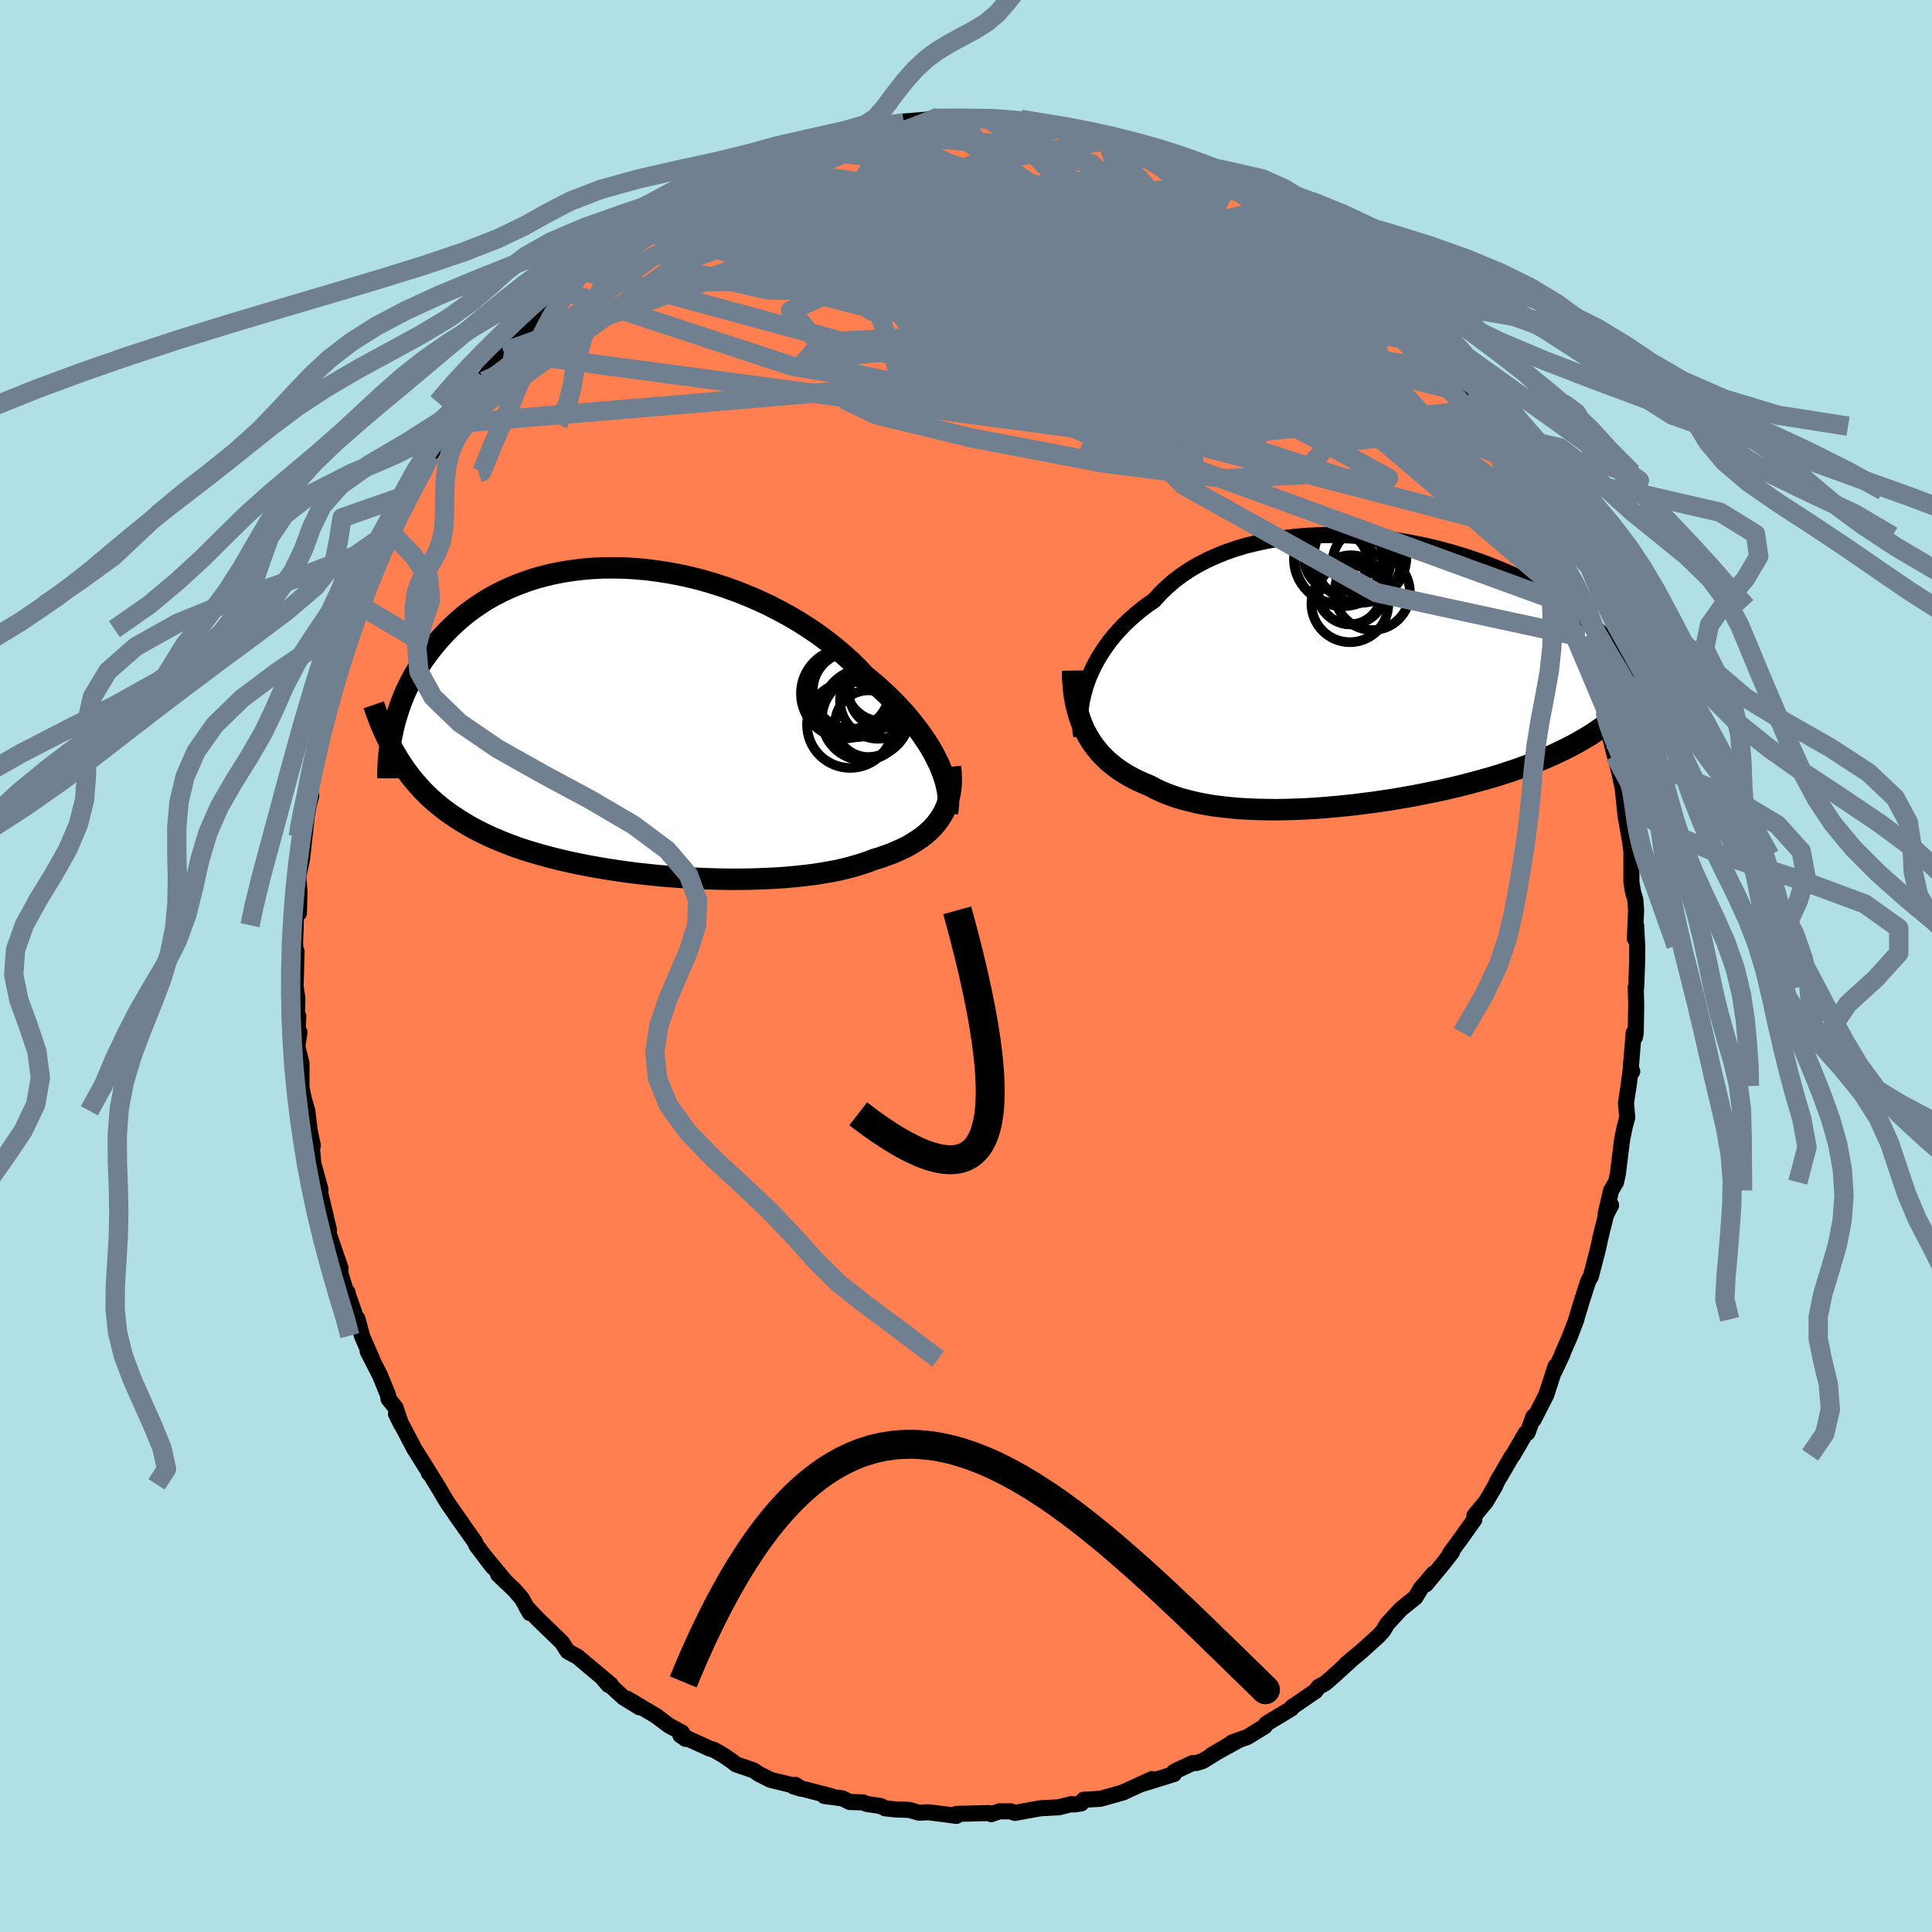 <svg xmlns="http://www.w3.org/2000/svg" width="500" height="500" viewBox="-100 -100 200 200"><defs><clipPath id="c"><path d="m31.96 4.49-.29-.59-.31-.6-.35-.61-.39-.61-.42-.62-.45-.63-.49-.62-.51-.63-.55-.63-.58-.62-.61-.62-.64-.62-.67-.61-.69-.6-.73-.6-.7-.74-.75-.74-.8-.72-.84-.71-.88-.69L19.4-9l-.96-.65-.99-.63-1.02-.6-1.05-.57-1.07-.55-1.1-.51-1.12-.48-1.13-.45-1.15-.41-1.16-.38-1.16-.34-1.17-.3-1.17-.26-1.17-.22-1.16-.18-1.16-.15-1.14-.1-1.14-.07-1.12-.02-1.1.01-1.08.05-1.06.09-1.04.13-1.02.16-.98.19-.96.23-.93.26-.9.3-.87.32-.84.35-.81.38-.77.4-.75.42-.7.45-.68.46-.65.48-.61.5-.58.51-.55.52-.53.53-.49.54-.47.54-.44.54-.42.55-.4.55-.37.55-.35.56-.33.56-.3.56-.28.57-.27.56-.24.56-.22.57-.2.56-.18.56-.17.55-.15.55-.13.54.55 3.08.32.5.33.49.35.48.36.47.37.45.4.45.4.44.42.42.44.42.46.4.47.39.49.38.5.37.53.36.54.35.56.34.58.34.6.32.62.31.64.31.67.29.69.29.71.28.73.27.76.26.78.24.81.24.83.23.85.22.87.21.89.2.91.19.93.18.95.17.97.16.98.15 1 .14 1.01.13 1.03.11 1.03.11 1.04.09 1.04.08 1.06.07 1.05.06 1.05.04 1.05.03 1.05.02h1.04l1.04-.01 1.02-.03 1.01-.04.99-.05.98-.07.96-.09.93-.1.91-.11.89-.14.86-.15.83-.16.79-.19.76-.2.73-.22.7-.23.65-.25.65-.2.62-.22.61-.22.58-.25.55-.25.53-.27.5-.29.47-.3.45-.31.42-.33.39-.35.36-.36.33-.38.3-.4.27-.41"/></clipPath><clipPath id="b"><path d="m-30.88 1.04.23-.61.27-.61.3-.62.33-.61.37-.6.4-.6.43-.6.47-.58.5-.57.53-.56.56-.54.6-.53.62-.51.66-.5.68-.47.63-.7.68-.66.72-.63.78-.59.83-.56.88-.52.92-.48.96-.44.99-.4 1.04-.36 1.06-.32 1.1-.27 1.12-.24 1.15-.2 1.16-.15 1.18-.12 1.2-.08 1.2-.04h1.21l1.21.03 1.21.07 1.2.1 1.2.13 1.19.16 1.18.2 1.17.22 1.14.24 1.13.27 1.1.3 1.08.31 1.05.34 1.03.35.99.37.97.39.93.39.9.41.87.42.84.43.8.44.76.44.73.45.7.45.66.45.63.45.6.45.57.45.53.45.51.45.48.44.46.43.43.43.4.43.38.42.35.42.33.42.31.41.28.4.26.4.23.4.22.39.2.38.17.37.16.37.14.36-1.32 1.43-.38.37-.39.37-.41.36-.42.36-.43.34-.45.35-.47.33-.48.33-.49.33-.52.31-.53.31-.54.31-.56.3-.58.29-.6.29-.61.29-.64.28-.65.27-.68.27-.69.27-.71.26-.74.26-.76.25-.78.25-.79.24-.82.23-.84.23-.86.23-.88.22-.9.21-.91.21-.93.19-.94.19-.96.19-.98.17-.98.17-1 .15-1 .15-1.01.13-1.02.13-1.02.11-1.02.1-1.03.09-1.02.08-1.02.06-1.01.04-1.01.03-1 .02-.98-.01-.98-.02-.95-.04-.94-.05-.92-.08-.9-.1-.88-.11-.85-.14-.83-.16-.79-.19-.77-.2-.74-.23-.7-.25-.67-.27-.64-.3-.6-.32-.6-.25-.59-.26-.56-.28-.55-.3-.52-.32-.49-.33-.48-.36-.45-.37-.43-.4-.4-.41-.37-.44-.36-.45-.32-.47-.3-.5-.28-.51"/></clipPath><filter id="a"><feTurbulence baseFrequency=".05" numOctaves="3" result="noise" type="noise"/><feDisplacementMap in="SourceGraphic" in2="noise" scale="2"/></filter></defs><rect width="100%" height="100%" x="-100" y="-100" fill="#B0E0E6"/><path fill="coral" stroke="#000" stroke-linejoin="round" stroke-width="1.667" d="m69.48-.56-.1 2.75h-.05l.05 1.83-.05 2.88-.08.46-.13-.44-.3 3.58.15.42-.14-.33-.24 1.83-.27 1.74.13 1.54-.25.91-.27 1.28-.45 3.61-.19.88-.51.86-.59 2.52.59-1-.5.94-.47 1.84-.44 1.97-.69 2.64-.25.42-.29.88-.34 1.06-.67 2.2.06-.13-.71 1.85-.81 1.85.08-.12-.79 1.7.07-.43-.96 2.96-1.31 2.57-.02-.32-.61 1.68-.18.02-1.33 2.29-.14.16-1.04 1.8-.41.67-.29.64-.93 1.57-1.18 1.42-.01.42-1.39 1.96-1.14 1.55.23-.16-.89 1.15-1.82 2.2.79-1.12-1.31 1.53-.57.94-1.51 1.22-1.4 1.52-.44.73-.45.5-1.79 1.62-1.58 1.31.67-.55-2.08 1.89-.78.67-.68.37-.33.45-.24.15-2.2 1.51-.03.12-2.59 1.56-.16.28-.85.52-.96.59-1.59.56.79-.28-2.91 1.59 1.84-1.08-2.75 1.69-.67.21h-.37l-1.91.89-.02.25-3.2.99.92-.47-2.52 1.16-.47.21.07-.01-2.41.68-1.75.1-.24.38-.75.11-.26-.04-1.32.33-1.88.1-2.67.48-.41-.16H3.46l-.85.29.01-.07-.28-.04-3.31.08-.03.21-.92-.13-1.99-.25-.95.05-1.02-.29-1.43-.05-1.05-.11-.5-.25-1.36-.19-.46-.18-1.36-.04-.75-.37-1.88-.25.71.02-3.92-1.02.82.25-.6-.4-.26.04-2.29-.55-1.21-.61-.59-.39-1.79-.61-.49-.38-.74-.51-1.06-.62-.45-.13-3.03-1.38.55.38-.39-.66-1.35-.73-1.33-1-2.98-1.77 1.27.89-1.65-1.01-2.1-1.93.55.63.24-.03-2.27-1.9-1.2-1.01-.46-.24-.55-.31-.59-.92-2.58-2.5-1.1-1.16.37.63-.86-1.54-.77-.88-1.67-1.59.8.77-2.23-2.69.88 1.15-1.7-2.24-.15-.36-2.04-2.88.66.91-1.3-1.84-.34-.53-.95-1.61-.8-1.28.01.13-.04-.19-1.47-2.34-1.9-3.62.54 1.09-.59-1.75-.72-.88-.04-.37-.85-2.09-1.27-2.47.45.79-1.05-2.41-.46-1.77.39 1.45-1.37-3.93-.05-.24-.14-.03-.78-2.57.21.13-1.37-4 .17.03-.79-3.31-.12-.5-.62-2.75.65 2.36-.68-2.03-.2-2.11.08-.44-.31-1.46-.26-2.11-.38-1.32-.22-1.08V10.1l-.43-1.77.22-1.47-.19.05.07-1.71-.15-.14.06-1.67-.19-1.28.1-3.64-.08 2.08-.07-3.09.06-1.68.02-1.39.31.14.06-2.25-.13-1.52.41-1.93.23-2.13.08-.66.15-1.45.22-1.27.26-.95-.23-.24.78-3.53.23-1.43.13-.55-.16.73.88-3.44.48-1.88.06.15.68-2.8-.31.6 1.04-3.44h.07l.35-1.41 1.01-2.27-.02-.22.66-1.08.7-2.32.45-1.15.04.02 1-2.35.31-.74.48-.97 1.63-2.81v-.11l-.18-.06 1.69-2.46-.73 1.18 1.27-2.64 1.17-2.11.16.31.62-1.45-.05.2 1.66-2.44.79-.91 1.22-1.62 1.11-1.31-.59.31.94-.94.6-.76.92-.94.83-.82 1.06-1.53-.41.58 2.19-2.62 1.3-1.06-.76.94 1.65-1.76 1.59-1.34-.28.16 1.53-1.3-.33.4 1.85-1.66.77-.38 1.84-1.66-.65.38 2.19-1.4.48-.12 3.17-2.08-2.06 1.2 2.61-1.38 1.28-.94.84-.33-.71.25 1.86-.87 1.93-.99.92-.4 1.02-.18 1.35-.57.69-.17 2.69-.92-1.58.36 2.24-.78.89-.05-.01-.22 2.26-.69.09.1.22-.18 3.23-.42-.73.14 1.93-.21 1.5-.26-.24-.11 2.58-.21 1.28-.25-.67.1 2.7.03 1.73-.1 1.15.03.2.05 1.65.04.2.21 1.53-.15.06.1 1.91.39 1.22.2 1.5.07-1 .13 1.37.26 3.04.42.7.22 1 .23-.01.02 2.31.83-.19-.26 1.31.78 2.28.59.91.49 1.01.25.08.25 1.66.69 1.53.68.7.6h.02l1.01.56 2.71 1.37.38.48.36.32 1.67 1.05.65.29-1.17-.89 2.32 1.66 1.44 1.39.06-.04.89.9 1.05.63.46.09 1.51 1.72.95.64 1.29 1.3 1.22 1.38-.01-.19 2.15 2.09-.22-.06.44.72.88.68 1.59 1.78.55 1.18.45.69 1.24 1.47.53.9.6 1.13.8.86 1.13 1.32-.6-.59 1.12 1.58 1.07 1.54.62 1.72.47.78.82 1.06.75 1.95.26.22-.04-.5 1.43 3.02.34 1.07.75 1.49-.08.03 1.12 2.29.32 1.07.29.79.15.56.92 2.5.25.71.59 2.23.67 1.5-.1-.3.56 1.69.58 2.4-.42-.42.65 2.61.25.86.41 1.65.46 1.68.3 1.44.08.42.28 2.71.44 2.48-.03-.35.3 2.48-.11-.53v2.75l.17 1.03.23.77.09 1.12-.13 2.95.13-1.34.12 2.19-.01 1.42-.1 2.75" filter="url(#a)"/><path fill="#fff" d="m-30.88 1.04.23-.61.27-.61.3-.62.33-.61.37-.6.4-.6.43-.6.47-.58.5-.57.53-.56.56-.54.6-.53.62-.51.66-.5.68-.47.63-.7.68-.66.72-.63.78-.59.83-.56.88-.52.92-.48.96-.44.99-.4 1.04-.36 1.06-.32 1.1-.27 1.12-.24 1.15-.2 1.16-.15 1.18-.12 1.2-.08 1.2-.04h1.21l1.21.03 1.21.07 1.2.1 1.2.13 1.19.16 1.18.2 1.17.22 1.14.24 1.13.27 1.1.3 1.08.31 1.05.34 1.03.35.99.37.97.39.93.39.9.41.87.42.84.43.8.44.76.44.73.45.7.45.66.45.63.45.6.45.57.45.53.45.51.45.48.44.46.43.43.43.4.43.38.42.35.42.33.42.31.41.28.4.26.4.23.4.22.39.2.38.17.37.16.37.14.36-1.32 1.43-.38.37-.39.37-.41.36-.42.36-.43.34-.45.35-.47.33-.48.33-.49.33-.52.31-.53.31-.54.31-.56.3-.58.29-.6.29-.61.29-.64.28-.65.27-.68.27-.69.27-.71.26-.74.26-.76.25-.78.25-.79.24-.82.23-.84.23-.86.23-.88.22-.9.21-.91.21-.93.19-.94.19-.96.19-.98.17-.98.17-1 .15-1 .15-1.01.13-1.02.13-1.02.11-1.02.1-1.03.09-1.02.08-1.02.06-1.01.04-1.01.03-1 .02-.98-.01-.98-.02-.95-.04-.94-.05-.92-.08-.9-.1-.88-.11-.85-.14-.83-.16-.79-.19-.77-.2-.74-.23-.7-.25-.67-.27-.64-.3-.6-.32-.6-.25-.59-.26-.56-.28-.55-.3-.52-.32-.49-.33-.48-.36-.45-.37-.43-.4-.4-.41-.37-.44-.36-.45-.32-.47-.3-.5-.28-.51" filter="url(#a)" transform="translate(43.4 -30.38)"/><path fill="#fff" d="m31.96 4.49-.29-.59-.31-.6-.35-.61-.39-.61-.42-.62-.45-.63-.49-.62-.51-.63-.55-.63-.58-.62-.61-.62-.64-.62-.67-.61-.69-.6-.73-.6-.7-.74-.75-.74-.8-.72-.84-.71-.88-.69L19.4-9l-.96-.65-.99-.63-1.02-.6-1.05-.57-1.07-.55-1.1-.51-1.12-.48-1.13-.45-1.15-.41-1.16-.38-1.16-.34-1.17-.3-1.17-.26-1.17-.22-1.16-.18-1.16-.15-1.14-.1-1.14-.07-1.12-.02-1.1.01-1.08.05-1.06.09-1.04.13-1.02.16-.98.19-.96.23-.93.26-.9.3-.87.32-.84.35-.81.38-.77.4-.75.42-.7.45-.68.46-.65.48-.61.5-.58.51-.55.52-.53.53-.49.54-.47.54-.44.54-.42.55-.4.55-.37.55-.35.56-.33.56-.3.56-.28.57-.27.56-.24.56-.22.57-.2.56-.18.56-.17.55-.15.55-.13.54.55 3.08.32.5.33.49.35.48.36.47.37.45.4.45.4.44.42.42.44.42.46.4.47.39.49.38.5.37.53.36.54.35.56.34.58.34.6.32.62.31.64.31.67.29.69.29.71.28.73.27.76.26.78.24.81.24.83.23.85.22.87.21.89.2.91.19.93.18.95.17.97.16.98.15 1 .14 1.01.13 1.03.11 1.03.11 1.04.09 1.04.08 1.06.07 1.05.06 1.05.04 1.05.03 1.05.02h1.04l1.04-.01 1.02-.03 1.01-.04.99-.05.98-.07.96-.09.93-.1.91-.11.89-.14.86-.15.83-.16.79-.19.76-.2.73-.22.7-.23.65-.25.65-.2.62-.22.61-.22.58-.25.55-.25.53-.27.5-.29.47-.3.45-.31.42-.33.39-.35.36-.36.33-.38.3-.4.27-.41" filter="url(#a)" transform="translate(-34.74 -25.35)"/><g fill="none" stroke="#000" transform="translate(43.4 -30.38)"><path stroke-linejoin="round" stroke-width="1.667" d="m-31.47 6.58-.07-.46-.04-.5-.02-.51.01-.54.04-.56.07-.57.1-.59.14-.59.16-.61.2-.61.23-.61.27-.61.3-.62.33-.61.37-.6.4-.6.43-.6.47-.58.5-.57.53-.56.56-.54.6-.53.62-.51.66-.5.68-.47.63-.7.68-.66.72-.63.78-.59.83-.56.88-.52.92-.48.96-.44.99-.4 1.04-.36 1.06-.32 1.1-.27 1.12-.24 1.15-.2 1.16-.15 1.18-.12 1.2-.08 1.2-.04h1.21l1.21.03 1.21.07 1.2.1 1.2.13 1.19.16 1.18.2 1.17.22 1.14.24 1.13.27 1.1.3 1.08.31 1.05.34 1.03.35.99.37.97.39.93.39.9.41.87.42.84.43.8.44.76.44.73.45.7.45.66.45.63.45.6.45.57.45.53.45.51.45.48.44.46.43.43.43.4.43.38.42.35.42.33.42.31.41.28.4.26.4.23.4.22.39.2.38.17.37.16.37.14.36.12.36.1.34.09.34.07.34.06.32.04.32.03.31.02.31v.3l-.01.29" filter="url(#a)"/><path stroke-linejoin="round" stroke-width="2.222" d="m-32.37-.2.01.72.05.7.06.68.09.66.12.64.15.61.17.6.19.58.22.55.25.54.28.51.3.5.32.47.36.45.37.44.4.41.43.4.45.37.48.36.49.33.52.32.55.3.56.28.59.26.6.25.6.32.64.3.67.27.7.25.74.23.77.2.79.19.83.16.85.14.88.11.9.1.92.08.94.05.95.04.98.02.98.01 1-.02 1.01-.03 1.01-.04 1.02-.06 1.02-.08 1.03-.09 1.02-.1 1.02-.11 1.02-.13 1.01-.13 1-.15 1-.15.98-.17.98-.17.96-.19.94-.19.93-.19.91-.21.9-.21.88-.22.86-.23.84-.23.82-.23.79-.24.78-.25.76-.25.74-.26.71-.26.69-.27.68-.27.65-.27.64-.28.61-.29.6-.29.58-.29.56-.3.54-.31.53-.31.52-.31.49-.33.48-.33.47-.33.45-.35.43-.34.42-.36.41-.36.39-.37.38-.37.36-.38.35-.39.34-.39.33-.4.31-.41.3-.41.29-.42.28-.42.27-.43.26-.43" filter="url(#a)"/><circle cx="-2.602" cy="-12.004" r="4.796" clip-path="url(#b)" filter="url(#a)"/><circle cx="-4.862" cy="-11.739" r="4.59" clip-path="url(#b)" filter="url(#a)"/><circle cx="-3.647" cy="-8.229" r="3.244" clip-path="url(#b)" filter="url(#a)"/><circle cx="-4.407" cy="-11.854" r="4.986" clip-path="url(#b)" filter="url(#a)"/><circle cx="-1.342" cy="-8.294" r="3.898" clip-path="url(#b)" filter="url(#a)"/><circle cx="-4.927" cy="-11.499" r="3.09" clip-path="url(#b)" filter="url(#a)"/><circle cx="-3.657" cy="-7.124" r="3.984" clip-path="url(#b)" filter="url(#a)"/><circle cx="-1.922" cy="-11.424" r="3.532" clip-path="url(#b)" filter="url(#a)"/><circle cx="-4.877" cy="-11.919" r="3.536" clip-path="url(#b)" filter="url(#a)"/><circle cx="-3.552" cy="-8.564" r="3.578" clip-path="url(#b)" filter="url(#a)"/></g><g fill="none" stroke="#000" transform="translate(-34.74 -25.35)"><path stroke-linejoin="round" stroke-width="2.222" d="m32.81 9.48.07-.4.04-.42v-.45l-.03-.47-.06-.5-.11-.52-.13-.53-.18-.55-.21-.57-.24-.58-.29-.59-.31-.6-.35-.61-.39-.61-.42-.62-.45-.63-.49-.62-.51-.63-.55-.63-.58-.62-.61-.62-.64-.62-.67-.61-.69-.6-.73-.6-.7-.74-.75-.74-.8-.72-.84-.71-.88-.69L19.4-9l-.96-.65-.99-.63-1.02-.6-1.05-.57-1.07-.55-1.1-.51-1.12-.48-1.13-.45-1.15-.41-1.16-.38-1.16-.34-1.17-.3-1.17-.26-1.17-.22-1.16-.18-1.16-.15-1.14-.1-1.14-.07-1.12-.02-1.1.01-1.08.05-1.06.09-1.04.13-1.02.16-.98.19-.96.23-.93.26-.9.3-.87.32-.84.35-.81.38-.77.4-.75.42-.7.45-.68.46-.65.48-.61.5-.58.51-.55.52-.53.53-.49.54-.47.54-.44.54-.42.55-.4.55-.37.55-.35.56-.33.56-.3.56-.28.57-.27.56-.24.56-.22.57-.2.56-.18.56-.17.55-.15.55-.13.54-.11.54-.11.54-.08.52-.07.52-.06.52-.05.5-.03.5-.02.49-.01.48v.47" filter="url(#a)"/><path stroke-linejoin="round" stroke-width="2.222" d="m33.13 4.73.06.58.02.57v.55l-.04.53-.08.51-.11.5-.14.48-.17.47-.2.44-.24.43-.27.41-.3.4-.33.38-.36.36-.39.35-.42.33-.45.31-.47.3-.5.29-.53.27-.55.25-.58.25-.61.22-.62.22-.65.2-.65.25-.7.23-.73.22-.76.2-.79.19-.83.16-.86.15-.89.14-.91.11-.93.1-.96.09-.98.07-.99.05-1.01.04-1.02.03-1.04.01h-1.04l-1.05-.02-1.05-.03-1.05-.04-1.05-.06-1.06-.07-1.04-.08-1.04-.09-1.03-.11-1.03-.11-1.01-.13-1-.14-.98-.15-.97-.16-.95-.17-.93-.18-.91-.19-.89-.2-.87-.21-.85-.22-.83-.23-.81-.24-.78-.24-.76-.26-.73-.27-.71-.28-.69-.29-.67-.29-.64-.31-.62-.31-.6-.32-.58-.34-.56-.34-.54-.35-.53-.36-.5-.37-.49-.38-.47-.39-.46-.4-.44-.42-.42-.42-.4-.44-.4-.45-.37-.45-.36-.47-.35-.48-.33-.49-.32-.5-.31-.52-.3-.52-.28-.54-.27-.54-.26-.56-.25-.56-.24-.58-.23-.59-.21-.59-.21-.61" filter="url(#a)"/><circle cx="25.629" cy="-2.103" r="3.93" clip-path="url(#c)" filter="url(#a)"/><circle cx="24.639" cy=".267" r="3.452" clip-path="url(#c)" filter="url(#a)"/><circle cx="22.749" cy=".377" r="4.466" clip-path="url(#c)" filter="url(#a)"/><circle cx="22.849" cy="-3.163" r="3.972" clip-path="url(#c)" filter="url(#a)"/><circle cx="22.289" cy="-2.858" r="4.636" clip-path="url(#c)" filter="url(#a)"/><circle cx="26.194" cy="-2.878" r="3.552" clip-path="url(#c)" filter="url(#a)"/><circle cx="26.074" cy="-3.778" r="3.796" clip-path="url(#c)" filter="url(#a)"/><circle cx="24.359" cy="-.803" r="4.634" clip-path="url(#c)" filter="url(#a)"/><circle cx="23.319" cy="-3.108" r="4.764" clip-path="url(#c)" filter="url(#a)"/><circle cx="24.149" cy="-.273" r="4.32" clip-path="url(#c)" filter="url(#a)"/></g><g fill="none" stroke="#708090" stroke-linejoin="round" stroke-width="2"><path d="m-9.87-86.82 29.65 13.6-5.83 2.14-9.05 2.72-3.02 3.87-1.27 3.16-3.97 1.6-5.8.57-3.24.62 3.12 1.48 9.91 2.41 13.62 2.59 12.63 1.61 7.94-.41 2.34-2.73-1.29-4.46-1.74-4.96.09-4.18 2.22-2.41 3.23-.08L43.28-67l9.6 10.39" filter="url(#a)"/><path d="m-41.95-69.96 24.01 7.88 27.48 4.57 10.27.63-.04-.52-3.26-1.24-3.41-2.57-2.37-3.82-.23-3.95 2.84-2.69 5.61-.78 6.1.59 2.93.58-3.55-.41-11.19-.95-16.22.24-12.99 2.23 7.16 1.84 52.69.47" filter="url(#a)"/><path d="m32.69-77.53-1.21 2.69-5.81 3.44-4.51 3.29-3.25 2.57-3.68.81-3.1-.51-.99-.42.62.51.11.85-1.89-.09-3.15-1.77-2.04-2.92.89-2.87 3.75-2.02 5.33-1.34 6.28-1.08 7.33-.25 7.72 2.24 8.79 6.54" filter="url(#a)"/><path d="M45.8-66.02-9.46-68l-13.52-3.41 2.38-1.16 10.23 1.94 14.4 3.9 14.86 4.2 11.95 3.08 6.99 1.03 1.32-1.29-3.92-3.11-7.86-3.87-9.78-3.39-9.3-2.06-6.74-.47-3.5.88-1.75 1.59-3 1.23-6.06-.47-6.92-3.09-1.84-5.22 7.42-5.82 11.28-4.35" filter="url(#a)"/><path d="m22.08-83.18 14.68 22.24-1.28 2.13-1.23.79-2.55 1.18-6.24.43-9.1-1.1-8.33-2.1-3.82-1.77 2.21-.36 7.01 1.03 8.62 1.35 6.39.17 1.04-2.08-5.61-4.5-11.1-5.87-12.9-4.75-8.46-.16 6.9 6.39 50.95 8.5" filter="url(#a)"/><path d="m31.18-78.3-40.65 9.24 2.31 7.11 11.54-.38 5.95-4.92.57-5.27-.7-3.33.67-.8 2.37 1.29 2.99 2.3 2.3 2.01 1.07.76.45-.57 1.12-1.19 2.72-.88 4.08-.02 4.21.87 2.86 1.67.11 2.54-4.46 3.37-10.7 3.2-10.33.65 36.36-5.31" filter="url(#a)"/><path d="M61-41.95 40.76-64.23 27.3-72.98l-9.89-3.63-2.83.4 2.87 2.65 3.97 2.5 1.12.79-2.89-1.13-5.54-2.3-5.82-2.4-4.4-1.67-2.47-.43-.83.99.61 2.37 2.17 3.35L7.03-68l4.2 2.34 3.13-.1 1.04-2.99-.33-4.9.36-4.49 3.43-1.38 10.17 4.03 18.09 10.87" filter="url(#a)"/><path d="M-34.09-76.56 8.7-64.28l-1.61-6.13-3.94-3.32 1.53 1.78 4.01 3.92 3.7 3.28 3.45 1.74 4.31.77 5.24.46 4.78-.02 2.39-1.23-1.17-2.9-4.6-4.06-6.93-3.91-7.54-2.36-5.65.23-.02 3.41L16-65.95l18 8.26 16.64 4.74 3.89-1.35" filter="url(#a)"/><path d="M55.6-52.76 28.49-63.45 4.2-70.26l-10.6-3.66-3.25-1.52 1.11-.07 5.25 1.15 7.94 1.9 6.98 1.7 2.14.63-4.34-.61-9.19-1.22-9.87-1.22-5.94-1.21.63-1.69 6.58-2.03 9.89-.72 12.69 3.46L34.24-65.1l24.24 17.57" filter="url(#a)"/><path d="m53.41-55.88-16.1 1.83-20.2-10.47-5.5-6.3 3.45-1.3 3.71.33-1-.32-5.76-1.27-7.59-1.41-6.19-.75-3.2.37-.52 1.65 1.15 2.96 2.43 4.15 4.41 4.98 7.02 5.03 8.37 3.72 5.72.47-1.29-4.58-8.44-9.77-8.69-11.66-.74-7.56 4.91-.98" filter="url(#a)"/><path d="m-3.49-87.76 38.74 25.71 8.32 1.44-.98-3.37-3.68-2.5-6.61-1.73-10.32-1.56-12.42-1.35-10.88-1.21-6.26-1.61-1.52-2.29.7-2.19 1.05-.51 2.92 1.62 4.36.77-22.16-6.7" filter="url(#a)"/><path d="m-12.68-86.46 19.24 5.97.6.52-2.79-.97-5.01-1.01-4.76-.5-1.96.09 1.31.67 2.87 1.32 1.93 2.07-.54 2.71-2.54 2.75-2.37 1.76.06-.34 2.78-2.87 3.45-4.4 3.52-3.14 10.46 2.37L45.8-66.02" filter="url(#a)"/><path d="M61-41.95 33.83-67.81 12.16-76.4l-18.28-.53-12.29 1.91-4.5 2.15 3.48 2.04 9.92 2.14 13.35 2.5 13.09 2.9 9.5 3.02 3.85 2.46-2.02 1.05-6.09-1.02-6.91-3.05-4.45-4.34-.39-4.45 2.72-3.41 3.35-1.52L19-73.49l2.67 4.27 3.24 7.29-7.24 5.56-57.42-15.59" filter="url(#a)"/><path d="m31.18-78.3-.81 6.55-11.8-1.42L6.4-74.68-4.58-75.7l-7.7-.62-2.98-.47 1.36-.53 3.8-.37 4.16.39 3.61 1.66 3.37 2.87 3.6 3.32L8.03-67l1.95.27-.6-2.24-3.22-2.91.71.61 40.25 6.65" filter="url(#a)"/><path d="M62.8-37.21 4.64-58.4l-8.22-4.69 10.37-1.93 11.27-.63 6.21.11.89-.08-2.53-.85-3.97-1.56-4.06-1.78-3.43-1.51-2.4-.95-1.34-.35-.71.31-.69 1.13-.53 2.27 1.51 3.65 6.43 4.91 12.27 5.5 13.57 4.38 4.45-.04-17.11-9.36-53.56-21.11" filter="url(#a)"/><path d="M60.25-43.44 35.88-67.12l.08-1.18 3.9 4.1-1.38 2.72-8.09.44-11.98-1.21-12-2.22-9.35-2.58-5.78-2.31-2.15-1.5 1.53-.43 5.25.58 8.24 1.27 9.17 1.43 7.12.93 2.36-.03-3.31-.87-7.25-.78-7.32.33-3.13 1.3 4.57.71 16.96-.15 27.63 7.07" filter="url(#a)"/><path d="M36.51-74.52 23.82-62.35 3.79-58.82l-.98 1.31 9.74-.85 10.39-1.83 6.52-1.32 1.54-.38-3.03.25-5.55.74-4.4 1.36.19 1.63 5.23.62 6.87-1.89 4.05-4.5-.07-5.4-2-4.99 4.16-.41" filter="url(#a)"/><path d="m31.18-78.3 10.57 11.6-6.88 3.2-17.44-1.77L.42-68.95l-11-3.56-4.25-2.44 1.27-1.15 4.9.17 6.12 1.74 4.95 3.17 1.91 3.18-2.83.67-9.5-3.44-12.86-6.02 5.93-9.14" filter="url(#a)"/><path d="m52.08-57.47-39.21 3.91 7.81.47 1.79-5.45-8.48-7.41-10.75-5.64-6.88-2.96-1.82-1.11 1.68-.16 4.04.62 6.76 1.73 9.44 2.91 9.48 3.11 4.38 1.4-4.62-2.28-10.11-6.74 11.47-5.64" filter="url(#a)"/><path d="m41.37-70.54-18.65-6.04.24 1.45-1.46.57-1.52-.3.53.16.76.64-1.7.13-4.44-1.05-4.52-1.78-1.09-1.15 3.87.72 7.04 2.48 5.69 2.03-.49-1.81-5.97-5.77 7.4-.45" filter="url(#a)"/><path d="M43.88-67.86 12.77-78.99l-15.94-.3-4.96 1.94 1.41 1.37 5.26.91 7.88.76 8.93.58 8.3.66 6.72 1.49 4.79 2.93 2.11 3.92L35-61.64l-8.23.01-13.66-3.81-15.53-5.52-12.33-4.94 8.31-11.39" filter="url(#a)"/><path d="m38.91-72.9-25.87 1.4 7.22 2.58 6.3 2.58-1.05 2.09-5.77.46-5.04-1.1-.92-1.68 2.68-1.52 3.2-1.4.66-1.76-3.03-2.35-5.83-2.63-6.54-2.09-5.21-.58-2.22 1.59 2.45 3.7 8.27 4.48 10.96 1.72 1.46-6.96L2.29-87.75" filter="url(#a)"/><path d="m40.42-71.18-21.13.71-1.46 5.73-2.24 1.58-5.5-1.95-7.32-3.91-6.23-4.42-3.04-3.84.57-2.55 3.22-1.04 4.43.3 4.29 1.18 3.24 1.43L11-76.94l.12.04L9.63-78l-3.1-1.72-4.93-1.24-7.44.5-10.42 2.86-11.22 4.02-3.36.26 20.97-13.5" filter="url(#a)"/><path d="m-51.12-59.25 18.55-14.11 11.74-4.85 6.14-1.28 4.43-.45 4.98-.24 4.44.11 1.74.47-1.71.59-3.82.37-3.51-.1-1.19-.6 1.6-.84 3.1-.53 2.24.52-.46 2.25-2.78 4.16-1.89 5.26 2.89 4.11 6.35-.83-1.82-9.57-12.49-11.55" filter="url(#a)"/><path d="m9.36-86.76-36.82 16.09-7.34 1.82 5.18-1.92 9.32-.2 9.46 1.75 8.08 2.11 6.85 1.36 5.86.38 4.1-.32.74-.61-3.8-.71-7.9-.94-9.66-1.57-8-2.4-3.38-2.76 2.23-2.17 5.71-.78 2.64.78-11.67 2.88-28.8 10.4" filter="url(#a)"/><path d="m27.06-80.71-3.33 5.84-12.86-.95-8.76-1.03-4.41-.17-2.62.65-3.4 1.25-4.29 1.47-2.86 1.31.95.91 4.9.52 6.43.46 4.72 1.06L2-67.1l-5.37 3.02-10.55 1.05-4.25-4.81 37.06-16.42" filter="url(#a)"/><path d="m14.47-85.86 4.85 14.32-13.26-2.44-6.92-4.16-2.09-2.06.75-.1 3.52.86 5.46 1.13 5.27 1.3 3.18 1.64.69 2.06-1.26 2.01-3.24.8-5.89-1.49-7.58-3.42-5.64-2.64-5.51 2.31-34.64 12.17" filter="url(#a)"/><path d="m-54.3-54.96 26.59-19.21 8.33-5.94-1.55-.29-3.38 1.14-2.32 1.31-1.5 1.53-1.4 1.72-1.21 1.38.04.26 2.57-1.26 5.41-1.95 6.75-.16 6.42 4.98L2.67-59.42l57.24 14.91" filter="url(#a)"/><path d="m48.71-62.84-17.63 7.35-31.89-3.52-15.99-3.44 1.92-2.15 12.27-.59 14.38.66 11.1 1.17 5.4.95-.84.2-6.38-.84-10.14-1.89-11.17-2.58-9.28-2.63-5.22-1.96-.31-.72 4.15.66 7.25 1.69 8.36 2.04 7.48 1.75 5.99 1.29 6.69 1.17 10.97 3.62 26.83 22.84" filter="url(#a)"/><path d="M36.51-74.52 3.43-66.21l13.4 3.02 14.97 3.77 5.11 1.38-4.11-2.45-9.35-4.35-11.5-3.69-12.21-2.04-11.63-1.05-8.75-1.08-2.97-1.43 5.06-1.33 13.67-.29 20.29 2.45 22.2 9.26L62.8-37.21" filter="url(#a)"/><path d="m13.77-86.08 21.12 23.29-6.34 5.04-4.69-.22 2.58-1.64 4.8-2.4 2.86-2.89-.12-2.89-2.67-2.48-4.67-2.03-6.26-1.79-7.44-1.66-8.26-1.29-8.58-.5-7.53.51-3.68 1.01 3.03.15 8.12-2.32 2.29-4.66-16.39-1.87" filter="url(#a)"/><path d="m60.25-43.44-22.5-16.01-7.33-1.84-12.27-3.81-10.62-3.95-3.47-2.11 2.29-.1 3.65.99 2.12.88.45-.15-.06-1.4.22-2.05.59-1.65.86-.41.68.62-1.44-.01-6.03-3.01-6.24-5.58 14.32-2.6" filter="url(#a)"/><path d="M62.8-37.21 46.74-54.85l-.97-1.22-3.85-2.24-9.51-3.9-12.01-4.21-9.56-3.27-4.02-1.36 1.42.85 4.54 2.44 4.68 2.62 1.88 1.15-3.58-1.58-10.19-4.14L-9.42-74l-15.99-1.31-7.14-2.27" filter="url(#a)"/><path d="M-53.52-56.1.9-60.7l1.92-9.88-4.9-4.32-1.18 1.02-.11 3.32-2.28 2.57-4.07.21-3.14-2.15.06-3.52L-9.18-77l5.8-2.45 5.95-.6 4.46 1.42 2.27 2.91.48 3.19.24 2.21 2.24 1.06 5.52 1.74 5.58 5.22-8.82 7.07-62.38-8.34" filter="url(#a)"/><path d="M38.91-72.9 9.87-79.63l-9.29-.9-.49 1.28 5.78 2.91 6.08 3.83.88 3.33-5.55 1.6-8.98-.44-7.83-1.94-3.27-2.38 2.03-1.72 5.68-.26 6.58 1.22 5.18 1.73 2.74.71.06-1.46-3.29-3.54-7.29-4.49-8.38-3.95-8.57-.62" filter="url(#a)"/><path d="m-12.59-86.36 16.92 1.33 8.68 1.98 1.34 1.53.21 1.96 1.39 1.91 1.53.63.69-.98.35-1.57 1.3-.65 2.94 1.12 4.12 2.56 4.17 2.83 3.65 2.22 3.94 2.16 4.13 2.25-4.32-5.91" filter="url(#a)"/><path d="m-.79-87.73 12.43 14.76-1.27 8.13-2.68 1.96-5.87-1.78-6.1-2.67-2.88-2.03 1.05-1.07 3.04-.34 1.85.14-2.26.41-7.26.43-9.78-.2-7.37-1.68-2.31-2.98-2.07-1.23-7.2 3.76" filter="url(#a)"/><path d="m-25.08-81.85 35.62 3.95 7.47-.21.29.04.03.78.7 1.37.25 1.68-1.04 1.9-2.56 2.02-3.87 1.92-4.52 1.46-3.9.64-1.88-.45.93-1.52 3.48-2.1 4.76-1.72 3.9-.31.51 1.61-3.99 3.24-5.26 3.82-3.07.66-33.73-15.51" filter="url(#a)"/><path d="M41.37-70.54 30.74-74.1l-8.13 1.66-14.58-.14-12.84-1.38-5.49-1.25 1.82.06 5.93 1.76 6.47 2.91 4.59 2.84 1.72 1.43-1.1-.93-3.41-3.28-4.89-4.46-4.47-3.65-1.02-1.37 1.62-.18-20.11-2.76" filter="url(#a)"/><path d="m-28.9-79.78 35.4.33 14.53 1.88 6.12 1.68-.95-.53-5.37-2.16-5.76-2.13-2.95-.58 1.11 1.82 4.29 4.23 4.93 5.67 2.58 5.22-.99 2.75-2.12-.46 1.71-2.46 6.84-2.95 4.01-4.94-3.68-6.37" filter="url(#a)"/><path d="m63.97-34-21.46-4.64-19.99-11.12-9.76-9.99-6.98-7.39-6.72-4.23-4.91-1.18-1.34 1.09 1.86 2.14 2.95 1.79 2.25.4 1.79-1.14 3.31-1.79 6.5-1.03 8.91.62 7.72 1.64 1.94.45-6.19-3.06-11.03-6.59-6.26-6.5 2.3-2.43m-2.07-16.77-.61 1.56-.92 1.12-1 1.27-1.04 1.19-1.11.93-1.2.75-1.27.68-1.29.7-1.26.76-1.19.87-1.13 1.05-1.09 1.22-1.05 1.34-.99 1.34-.97 1.13-1.1.73-1.94.55m-14.9 11.26-.68-.13.57-.8.8-.79.77-.71.8-.64.9-.61.99-.59 1.05-.58 1.05-.59 1.03-.58.99-.58.92-.6.85-.64.79-.67.77-.66.78-.6.82-.46.8-.35.62-.34.28-.34-25.85 13.28-1 .9-.75.83-.74.93-.7.98-.68 1.02-.65 1.07-.62 1.13-.59 1.17-.56 1.15-.52 1.11-.49 1.06-.46 1.02-.42.98-.41.99-.44 1.04-.49 1.13-.56 1.24-.57 1.3-.52 1.25-.42 1.06-.31.73-.33.11m1.07-10.81.24.55-.21 1.42-.6 1.47-.83 1.22-.86 1.03-.74.96-.59 1.01-.44 1.12-.3 1.25-.18 1.35-.07 1.41-.01 1.39-.02 1.36-.11 1.29-.26 1.22-.45 1.13-.59 1.05-.63 1.01-.55 1.02-.36 1.12-.16 1.34-.02 1.59-.12 1.5-5.55-3.3-.32.76-.46 1.24-.45 1.29-.42 1.27-.39 1.26-.36 1.26-.35 1.26-.36 1.29-.35 1.28-.35 1.27-.33 1.23-.31 1.22-.29 1.24-.27 1.28-.26 1.31-.25 1.26-.25 1.18-.23 1.1-.2 1.07-.12.87" filter="url(#a)"/><path d="m73.5-2.1-.43-1.29-.36-.94-.38-1.09-.41-1.19-.43-1.2L71.05-9l-.43-1.18-.4-1.17-.35-1.2-.29-1.28-.23-1.35-.2-1.44-.23-1.45-.33-1.42-.45-1.37-.54-1.35-.55-1.33-.49-1.32-.34-1.17.05-.45L54.53-54.3l-.26-1.33-.37-.67-.37-.89-.31-1.2-.32-1.33-.45-1.29-.63-1.15-.75-1.08-.78-1.11-.71-1.21-.58-1.29-.48-1.28-.44-1.16-.49-1.08-.55-1.15-.12-1.04" filter="url(#a)"/><path d="m22.9-68.29.62-.48 1.01.16 1.18.09 1.2-.21 1.14-.36 1.02-.34.9-.15.84.07.81.24.87.28.94.23 1.04.12 1.13.04 1.2.03 1.25.07 1.27.19 1.22.37 1.11.58.98.75.92.73.95.47.99.15.87.13.76.51-1.32-1.4.72.6.94.87 1.01.94.98.92.94.89.95.83.97.73 1.03.62 1.14.45 1.31.26 1.5.11 1.64.05 1.65.18 1.46.46 1.13.84.73 1.18.45 1.35.38 1.27.6 1 1.13.68 1.73.62 1.52.91-28.34-20.28-.99-.85-.95-.9-.85-.77-.8-.67-.79-.64-.81-.65-.81-.65-.79-.63-.73-.57-.7-.53-.71-.53-.77-.58-.88-.63-.99-.67-1.04-.67-.95-.61-.68-.47-.53-.5" filter="url(#a)"/><path d="m-.79-87.73 2.65-.01 2.09.1 2.12.19 2.22.28 2.25.36 2.26.41 2.29.5 2.34.58 2.4.67 2.39.76 2.37.85 2.35.91 2.38.98 2.45 1.02 2.57 1.06 2.69 1.11 2.79 1.17 2.84 1.24 2.87 1.32 2.88 1.44 2.86 1.54 2.82 1.65 2.77 1.72 2.75 1.77 2.78 1.79 2.81 1.83 2.69 1.87 2.53 1.88 2.67 1.7 3.27 1.16" filter="url(#a)"/><path d="M-3.49-87.76h3.28l2.27.09 2.06.16 2.12.24 2.25.33 2.32.4 2.3.49 2.29.57 2.28.63 2.32.71 2.35.79 2.36.85 2.33.93 2.24.99 2.15 1.05 2.05 1.1 2 1.16 1.98 1.21 1.98 1.28 2.02 1.35 2.07 1.45 2.15 1.52 2.23 1.62 2.35 1.7 2.46 1.8 2.54 1.9 2.56 1.98 2.5 2.03 2.34 2 2.06 1.94 1.79 1.97 2.46 2.48M-6.44-87.29l-2.84.38-2.13.36-1.91.45-1.91.56-1.95.64-1.99.72-2.03.79-2.07.87-2.09.98-2.11 1.07-2.09 1.15-2.08 1.23-2.05 1.28-2 1.32-1.95 1.34-1.89 1.37-1.84 1.4-1.79 1.47-1.77 1.56-1.75 1.62-1.7 1.65-1.62 1.61-1.52 1.56-1.47 1.6-1.7 1.97" filter="url(#a)"/><path d="m-9.14-86.96-2.85.55-2.09.51-1.94.54-2.22.65-2.54.75-2.63.84-2.51.91-2.31.98-2.14 1.05-2.11 1.13-2.15 1.22-2.23 1.32-2.27 1.39-2.25 1.46-2.19 1.52-2.12 1.57-2.05 1.61-2.03 1.65-2.06 1.71-2.11 1.76-2.18 1.83-2.25 1.89-2.32 1.93-2.33 1.98-2.27 1.99-2.1 2.02-1.86 2.06-1.6 2.12-1.43 2.2-1.34 2.28-1.37 2.37-1.57 2.45-1.95 2.6-2.36 2.85-2 3.25" filter="url(#a)"/><path d="m-12.68-86.46-3.66.83-3.26.74-2.66.74-3.2.79-4.08.89-4.4 1-3.94 1.1-3.07 1.19-2.41 1.25-2.32 1.3-2.78 1.33-3.47 1.36-4.12 1.39-4.61 1.43-4.98 1.49-5.25 1.55-5.38 1.61-5.29 1.64-5.06 1.66-4.84 1.68-4.73 1.75-4.65 1.87-4.56 2.05-4.8 2.28-6.17 2.51-8.43 2.1m109.87-36.62-1.99.72-1.86.69-1.92.76-1.99.88-1.98.99-1.94 1.1-1.85 1.18-1.78 1.26-1.67 1.29-1.55 1.33-1.4 1.34-1.21 1.36-1.03 1.41-.82 1.47-.67 1.55-.57 1.61-.52 1.64-.47 1.62-.36 1.6-.25 1.67-.47 1.87-1.02 2.11" filter="url(#a)"/><path d="m-14.93-85.55-2.86.73-2.26.7-2.12.78-2.33.9-2.56 1.02-2.64 1.12-2.62 1.2-2.62 1.27-2.73 1.32-2.94 1.34-3.22 1.38-3.49 1.4-3.64 1.46-3.62 1.51-3.41 1.57-3.05 1.61-2.62 1.66-2.21 1.7-1.89 1.75-1.74 1.83-1.77 1.91-1.96 2.01-2.29 2.07-2.61 2.11-2.74 2.12-2.59 2.15-2.34 2.21-2.47 2.32-3.24 2.35-3.91 2.69" filter="url(#a)"/><path d="m-19.86-83.99-2.37.88-2.17.97-2.09.97-2.44 1.01-3.09 1.13-3.68 1.24-3.8 1.35-3.38 1.44-2.66 1.49-2.02 1.55-1.75 1.58-1.88 1.62-2.32 1.66-2.86 1.72-3.26 1.78-3.38 1.84-3.24 1.9-2.95 1.94-2.65 1.98-2.52 2.01-2.55 2.04-2.68 2.09-2.79 2.14-2.82 2.23-2.78 2.3-2.86 2.4-3.19 2.48-3.75 2.56-4.29 2.6-4.42 2.59-3.98 2.48-3.34 2.32-2.96 2.21-1.77 2.09" filter="url(#a)"/><path d="m-23.15-82.84-2.8 1.36-2.34 1.18-2.38 1.26-2.22 1.31-2.01 1.34-1.91 1.35-1.94 1.37-2.08 1.4-2.3 1.45-2.52 1.51-2.68 1.58-2.71 1.62-2.63 1.67-2.43 1.7-2.22 1.75-2.07 1.83-2.06 1.91-2.17 2.01-2.36 2.07-2.5 2.11-2.52 2.12-2.4 2.15-2.27 2.22-2.32 2.31-2.59 2.38-2.94 2.47-3.64 2.54m38.26-26-2.05 2.3-2.51 2.2-3.49 2.22-3.77 2.21-3.04 2.16-1.9 2.16-1.08 2.2-.83 2.27-1.11 2.31-1.69 2.36-2.36 2.4-2.98 2.46-3.45 2.52-3.73 2.58-3.78 2.63-3.68 2.65-3.48 2.63-3.2 2.62-2.79 2.6-2.28 2.59-1.78 2.59-1.54 2.59-1.74 2.57-2.26 2.57-2.68 2.56-2.62 2.54-2.08 2.47-1.26 2.36-.07 2.65" filter="url(#a)"/><path d="m-51.12-59.25-2.01 2.56-2.33 1.93-3.66 1.84-4.5 1.93-4.1 2.08-2.82 2.2-1.55 2.29-.86 2.38-.84 2.45-1.27 2.51-1.98 2.53-2.84 2.54-3.72 2.52-4.46 2.49-4.89 2.48-4.87 2.51-4.47 2.55-3.87 2.63-3.28 2.71-2.96 2.78-2.92 2.83-3.05 2.84-3.03 2.81-2.58 2.7-1.86 2.56-1.54 2.38-2.53 2.25-4.87 2.36-6.98 3.2" filter="url(#a)"/><path d="m-51.12-59.25-2.01 2.55-1.47 1.91-1.31 1.81-1.18 1.91-1.12 2.05-1.15 2.16-1.24 2.27-1.31 2.35-1.3 2.42-1.21 2.49-1.08 2.53-.93 2.53-.82 2.5-.74 2.46-.71 2.42-.68 2.43-.68 2.47-.69 2.56-.71 2.65-.76 2.79-.78 2.91-.69 2.83-.43 2.03" filter="url(#a)"/><path d="m-55.47-52.85-.88 1.8-1.17 2.21-1.18 2.3-1.11 2.36-1.06 2.42-1.01 2.49-.96 2.55-.9 2.58-.83 2.56-.77 2.53-.7 2.52-.65 2.52-.6 2.55-.55 2.6-.5 2.66-.45 2.73-.37 2.77-.3 2.79-.22 2.78-.15 2.73-.07 2.67-.01 2.61.05 2.56.12 2.53.17 2.53.24 2.52.3 2.5.35 2.46.39 2.43.46 2.44.54 2.55.66 2.75.78 2.94.86 2.99.81 2.67.39 1.52M67.16-21.78l1.58 2.9 1.04 2.65 3 2.48 5.99 2.43 7.64 2.43 6.63 2.46 3.52 2.51v2.59l-2.37 2.62-2.89 2.63-1.76 2.59.3 2.57 2.54 2.56 4.25 2.59 4.98 2.65 4.58 2.69 3.32 2.68 1.92 2.6 1.14 2.52 1.17 2.46 1.65 2.43 2.55 2.28 5.04 2.04m-180.5-85.45-7.07 2.47-.36 2.27-.46 2.35-1.91 2.46-2.98 2.55-3.44 2.58-3.47 2.56-3.35 2.51-3.24 2.46-3.16 2.44-3.2 2.48-3.37 2.54-3.74 2.62-4.18 2.71-4.44 2.77-4.3 2.83-3.72 2.82-2.83 2.77-1.84 2.67-.96 2.53-.44 2.4-.79 2.32-2.59 2.4-4.91 2.66-2.31 2.69" filter="url(#a)"/><path d="m-59.63-44.98 2.42 2.51 1.57 2.28.21 2.32-.78 2.37-.65 2.45.22 2.56 1.46 2.64 2.77 2.68 3.93 2.68 4.71 2.65 4.89 2.63 4.45 2.61 3.49 2.59 2.22 2.6.94 2.59-.11 2.59-.8 2.58-1.11 2.6-1.12 2.62-.88 2.65-.41 2.69.28 2.73 1.12 2.76 1.99 2.76 2.65 2.74 2.94 2.71 2.83 2.67 2.52 2.64 2.28 2.54 2.38 2.36 2.77 2.19 3.18 2.36 4.39 3.31m-56.75-85.66-3.62 2.51-5.9 2.28-6.58 2.31-5.83 2.37-4.38 2.45-2.9 2.55-1.59 2.64-.61 2.68-.05 2.68.05 2.65-.2 2.62-.65 2.61-1.11 2.59-1.46 2.59-1.59 2.59-1.42 2.59-.92 2.58-.19 2.59.53 2.61.97 2.65.9 2.68.36 2.73-.49 2.77-1.32 2.76-1.85 2.74-1.93 2.71-1.52 2.69-.84 2.67-.36 2.57-.61 2.3-1.56 1.85-2.64 1.87" filter="url(#a)"/><path d="m-59.94-44.24-3.85 2.46-.84 2.55-1.21 2.6-1.76 2.62-1.66 2.58-1.29 2.49-1.07 2.43-1.16 2.42-1.42 2.45-1.58 2.53-1.51 2.62-1.19 2.71-.83 2.78-.63 2.82-.7 2.82-1.01 2.76L-83 .06l-1.49 2.51-1.37 2.39-1.17 2.31-1.13 2.39-1.12 2.65-1.47 2.68m157.5-38.42 5.36 2.94 7.01 2.95 4.87 2.92 2.47 2.74.48 2.58-.76 2.5-1.12 2.48-.76 2.51-.05 2.52.78 2.51 1.51 2.5 2.03 2.48 2.2 2.48 2.03 2.5 1.63 2.56 1.18 2.6.88 2.63.88 2.62 1.1 2.61 1.36 2.62 1.32 2.6.93 2.54.52 2.35.94 2.09 3 1.76" filter="url(#a)"/><path d="m-61.43-40.76-1.28 2.92-1.79 2.46-3.07 2.43-3.81 2.57-3.59 2.7-2.8 2.73-1.91 2.7-1.17 2.66-.62 2.63-.23 2.61v2.6l.06 2.61-.04 2.59-.24 2.6-.52 2.6-.78 2.62-.99 2.64-1.08 2.66-1.02 2.71-.82 2.73-.52 2.74-.21 2.75.01 2.72.1 2.69.05 2.64-.06 2.59-.15 2.52-.15 2.46-.02 2.41.25 2.4.59 2.4.91 2.43 1.07 2.42 1.08 2.41.95 2.34.47 2.13-1.03 1.6M65.13-30.57l1.61 3.33 2.39 2.77 1.61 2.66.64 2.62.24 2.58.25 2.53.36 2.49.44 2.47.47 2.5.53 2.53.6 2.58.66 2.62.66 2.62.62 2.61.59 2.58.59 2.59.62 2.61.62 2.66.47 2.69.22 2.69-.05 2.62-.18 2.53-.2 2.48-.22 2.44-.11 2.3.49 2.05" filter="url(#a)"/><path d="m63.97-34 1.56 2.89 3.57 2.37 4.51 2.47 3.47 2.68 1.89 2.83.92 2.88.6 2.83.59 2.76.58 2.66.53 2.6.5 2.56.52 2.55.62 2.53.76 2.54.9 2.52 1.01 2.52 1.05 2.53 1.02 2.54.93 2.58.74 2.61.48 2.63.17 2.64-.19 2.62-.51 2.59-.74 2.54-.75 2.47-.48 2.37v2.29l.47 2.29.58 2.42.21 2.57-.58 2.54-1.51 2.21" filter="url(#a)"/><path d="m59.91-44.51 1.18 2.35 1.24 2.26 1.25 2.32 1.31 2.38 1.4 2.45 1.48 2.49 1.41 2.54 1.19 2.57.94 2.59.74 2.59.68 2.57.72 2.53.84 2.49.98 2.47 1.11 2.46 1.18 2.49 1.13 2.56.93 2.65.65 2.7.4 2.65.23 2.49.16 2.33.04 2M57.51-49.2l.83 2.19.83 2.29.7 2.3.46 2.3.27 2.33.12 2.38-.07 2.42-.27 2.48-.45 2.52-.49 2.56-.42 2.58-.3 2.59-.23 2.57-.26 2.53-.33 2.49-.38 2.45-.42 2.42-.46 2.42-.59 2.5-.92 2.74-1.49 3.15-2.27 3.89" filter="url(#a)"/><path d="m56.69-50.26 1.49 2.13 1.06 1.9 1.17 2.13 1.35 2.3 1.35 2.39 1.18 2.45.95 2.49.78 2.52.74 2.55.81 2.6.92 2.67 1.05 2.73 1.13 2.78 1.15 2.78 1.11 2.74 1.04 2.68.91 2.61.76 2.57.63 2.55.55 2.54.53 2.54.61 2.52.69 2.47.71 2.43.58 2.43.33 2.57.08 2.83.02 3.05.02 2.55" filter="url(#a)"/><path d="m56.22-51.04 2.2 1.92 2.38 2.15 1.95 2.25 1.34 2.31.98 2.33 1.01 2.36 1.22 2.41 1.38 2.46 1.39 2.51 1.25 2.54 1.08 2.58.96 2.6.89 2.6.92 2.58 1 2.55 1.12 2.53 1.21 2.51 1.24 2.51L80.9-4.8l1 2.58.79 2.63.64 2.65.57 2.62.59 2.56.61 2.51.67 2.5.76 2.61.53 2.9-.95 3.62" filter="url(#a)"/><path d="m56.22-51.04 12.53 1.92 9.32 2.15 3.66 2.26.33 2.31-1.38 2.33-2.02 2.37-1.7 2.41-.5 2.46 1.25 2.51 3 2.56 4.22 2.58 4.56 2.6 3.97 2.59 2.73 2.59 1.37 2.55.38 2.54.11 2.51.57 2.52 1.52 2.55 2.55 2.58 3.26 2.63 3.39 2.64 2.89 2.62 1.92 2.57.84 2.54.22 2.56.75 2.69 2.6 2.93 4.31 3.27 2.22 3.46" filter="url(#a)"/><path d="m55.6-52.76 3.72 2.38.76 2.09.78 2.06 1.34 2.18 1.95 2.3 2.61 2.39 3.14 2.46 3.25 2.5 2.88 2.53 2.14 2.58 1.31 2.63.62 2.69.22 2.75.1 2.77.21 2.76.47 2.74.77 2.69 1.04 2.64 1.24 2.6 1.36 2.58L86.9.11l1.35 2.55 1.32 2.53 1.35 2.52 1.51 2.52 1.86 2.55 2.35 2.58 2.83 2.62 3.11 2.65 2.94 2.65 2.18 2.65.91 2.66-.47 2.68-1.3 2.63-.87 2.45.98 2.08" filter="url(#a)"/><path d="m54.53-54.3 3.82 2.72 1.92 2.31 1.3 2.26 2.03 2.29 2.83 2.32 2.89 2.35 2.25 2.38 1.49 2.43 1.14 2.48 1.31 2.52 1.88 2.57 2.58 2.59 3.24 2.6 3.7 2.6 3.92 2.59 3.83 2.58 3.43 2.55 2.77 2.55 1.98 2.55 1.28 2.57.89 2.6.99 2.61 1.63 2.63 2.63 2.63 3.67 2.62 4.31 2.63 4.19 2.64 3.25 2.69 1.75 2.71.33 2.7-.47 2.65-.41 2.58.17 2.51.63 2.46.88 2.34 3.63 2.07" filter="url(#a)"/><path d="m54.01-55.29 7.46 1.63 2.78 2.13 2.2 2.22 2.5 2.26 2.83 2.29 2.84 2.31 2.41 2.35 1.77 2.39 1.28 2.43 1.04 2.48 1.04 2.52 1.09 2.56 1.11 2.59 1.1 2.61 1.18 2.6 1.37 2.59 1.71 2.57 2.12 2.56 2.54 2.55 2.88 2.56 3.08 2.57 3.07 2.6L106.22.7l2.28 2.63 1.56 2.63.77 2.62.06 2.63-.43 2.65-.59 2.68-.39 2.71.16 2.71.97 2.65 1.89 2.58 2.72 2.51 3.34 2.47 3.47 2.33 1.42 2.08" filter="url(#a)"/><path d="m51.48-58.6 1.53 1.69 1.83 1.83 2.2 2.08 2.19 2.16 1.92 2.15 1.61 2.16 1.46 2.19 1.39 2.27 1.33 2.34 1.25 2.41 1.13 2.45 1 2.49.9 2.53.89 2.58.94 2.64 1.1 2.72 1.33 2.78 1.6 2.8 1.84 2.77 1.98 2.69 1.95 2.6 1.69 2.52 1.27 2.5.87 2.52.55 2.58.22 2.65.5 2.86" filter="url(#a)"/><path d="m45.8-66.02 3 1.79 2.63 2.13 1.58 2.12 1.26 2.03 1.28 2 1.32 2 1.34 2.06 1.4 2.11 1.51 2.17 1.67 2.22 1.77 2.26 1.78 2.29 1.68 2.32 1.45 2.36 1.2 2.41.98 2.46.95 2.5 1.15 2.55 1.54 2.6 1.92 2.63 2.05 2.63 1.72 2.57 1.11 2.35 1.12 2.01M42.66-69.24l10.56 1.39 9.84 1.69 3.59 1.91 1.24 2.01 2.31 2.05 3.89 2.02 4.31 2.01 3.68 2.01 2.82 2.05 2.42 2.11 2.55 2.15 2.96 2.2 3.43 2.25 3.85 2.27 4.14 2.31 4.24 2.35 4.18 2.39 4.12 2.44 4.31 2.49 4.95 2.53 6.3 2.57 8.32 2.6 6.97 2.78" filter="url(#a)"/><path d="m35.01-75.87 10.78 1.39 1.02 1.54.89 1.61 2.71 1.65 4.27 1.7 5 1.79 4.95 1.88 4.27 1.95 3.2 2 2.08 2.02 1.35 2.03 1.24 2.05 1.75 2.08 2.5 2.12 3.13 2.17 3.42 2.22 3.4 2.26 3.33 2.29 3.42 2.34 3.73 2.37 4.17 2.42 4.54 2.46 4.74 2.51 4.84 2.57 5.19 2.61 6.06 2.67 7.18 2.7 7.38 2.69 7.62 2.38" filter="url(#a)"/><path d="m32.69-77.53 3.65 2.22 3.13 1.58 2.52 1.58 2.15 1.72 1.88 1.8 1.65 1.82 1.46 1.83 1.35 1.84 1.31 1.87 1.33 1.91 1.37 1.95 1.43 2 1.48 2.04 1.55 2.09 1.59 2.13 1.63 2.17 1.64 2.22 1.65 2.28 1.62 2.33 1.61 2.39 1.6 2.45 1.61 2.49 1.62 2.53 1.6 2.59 1.55 2.65 1.46 2.73 1.34 2.8 1.22 2.83 1.1 2.82.98 2.73.85 2.61.69 2.52.54 2.48.48 2.56.9 3.16" filter="url(#a)"/><path d="m31.54-77.98 3.34 1.14 2.64 1.14 1.79 1.28 1.76 1.43 2.09 1.53 2.42 1.6 2.74 1.67 3.19 1.76 3.83 1.84 4.53 1.91 5.1 1.97 5.35 1.99 5.34 2 5.29 2.01 5.41 2.04 5.72 2.08 5.96 2.13 5.72 2.19 4.74 2.23 3.29 2.24 2.18 2.25 2.42 2.27 3.8 2.57" filter="url(#a)"/><path d="m27.06-80.71 1.67.92 1.88 1.13 1.8 1.13 1.82 1.16 1.94 1.28 2.08 1.4 2.16 1.53 2.16 1.65 2.07 1.72 1.92 1.77 1.76 1.81 1.63 1.83 1.54 1.87 1.53 1.89 1.58 1.94 1.69 1.98 1.79 2.03 1.86 2.07 1.88 2.11 1.81 2.15 1.72 2.2 1.58 2.25 1.46 2.32 1.33 2.37 1.23 2.44 1.15 2.47 1.12 2.5 1.16 2.51 1.24 2.57 1.28 2.67 1.12 2.84.87 3.13 1.32 4.02M22.08-83.18l1.86.72 2.25.96 2.61 1.06 3.14 1.12 3.68 1.13 4.06 1.14 4.19 1.2 4.08 1.27 3.84 1.36 3.52 1.46 3.13 1.55 2.7 1.62 2.34 1.71 2.18 1.8 2.36 1.89 2.88 1.96 3.54 2 4.08 1.98 4.31 1.95 4.22 1.96 4.17 2.09 3.73 2.05" filter="url(#a)"/><path d="m22.08-83.18 4.36.73 4.23.96 2.37 1.07 1.81 1.12 1.99 1.13 2.19 1.16 2.24 1.2 2.3 1.28 2.48 1.38 2.77 1.47 3.01 1.56 3.18 1.64 3.32 1.72 3.52 1.81 3.73 1.9 3.74 1.96 3.39 1.99 2.72 1.99 2.16 1.99 2.26 2 3.2 2.05 4.36 2.11 4.61 2.16 3.88 2.29" filter="url(#a)"/><path d="m14.47-85.86 1.46.42 2.22.7 2.5.86 2.42.93 2.19.98 2 1.02 1.92 1.05 1.92 1.1 1.99 1.14 2.07 1.2 2.14 1.29 2.17 1.38 2.17 1.49 2.13 1.58 2.05 1.67 1.94 1.74 1.81 1.78 1.69 1.82 1.6 1.85 1.55 1.88 1.57 1.92 1.64 1.97 1.76 2.01 1.87 2.06 1.92 2.09 1.9 2.13 1.81 2.16 1.68 2.2 1.52 2.28 1.39 2.36 1.33 2.48 1.43 2.75 1.73 3.3" filter="url(#a)"/><path d="m10.73-86.5 2.81.52 2.25.56 2.39.69 2.63.82 2.87.89 3.09.96 3.23.99 3.22 1.03 3.02 1.07 2.73 1.11 2.47 1.15 2.45 1.23 2.71 1.32 3.23 1.44 3.79 1.56 4.14 1.65 4.05 1.73 3.53 1.75 2.93 1.78 2.72 1.82 3.21 1.86 4.26 1.86 5.53 1.68 7.32 1.15" filter="url(#a)"/><path d="m5.67-87.65 2.43.41 2.38.39 2.21.44 2.15.5 2.14.59 2.13.7 2.11.79 2.09.88 2.08.94 2.09 1 2.15 1.05 2.19 1.09 2.26 1.14 2.33 1.2 2.39 1.28 2.47 1.38 2.51 1.47 2.5 1.57 2.42 1.65 2.31 1.72 2.17 1.78 2.07 1.81 2 1.84 1.97 1.88 1.95 1.92 1.94 1.96 1.92 2.02 1.92 2.06 1.94 2.09 1.98 2.12 2.03 2.14 2.08 2.19 2.09 2.29 1.99 2.28 1.71 1.87" filter="url(#a)"/><path d="m2.29-87.75 1.76.19 1.78.23 1.88.33 2.02.42 2.1.5 2.07.57 1.93.65 1.76.71 1.55.79 1.32.85 1.11.93.95 1 .9 1.05.94 1.1 1 1.15 1.01 1.21.9 1.27.71 1.35.48 1.44.37 1.52.37 1.61.5 1.69.63 1.79.68 1.9.57 2 .24 2.05-.18 2-.51 1.8-1.56 1.35" filter="url(#a)"/></g><path fill="none" stroke="#000" stroke-linejoin="round" stroke-width="3" d="M-11.16 15.3Q9.34 31.14-.91-5.764" filter="url(#a)"/><path fill="#D77F8C" stroke="#000" stroke-linejoin="round" stroke-width="3" d="m-29.27 74.11.53-1.28.53-1.24.54-1.2.53-1.16.54-1.12.54-1.09.54-1.05.54-1.01.55-.98.54-.94.55-.9.55-.87.55-.84.55-.8.56-.77.55-.73.56-.7.56-.67.56-.63.56-.61.57-.57.56-.54.57-.51.57-.48.57-.45.57-.42.57-.39.58-.36.57-.33.58-.31.58-.28.58-.25.58-.23.59-.19.58-.18.59-.14.59-.13.59-.09.59-.08.59-.05.59-.02.6-.01.59.02.6.05.6.06.6.08.6.11.61.13.6.14.61.17.6.19.61.2.61.23.61.24.62.26.61.27.61.3.62.31.62.33.62.34.62.36.62.37.62.39.62.4.63.41.62.43.63.44.63.46.63.46.63.48.63.49.63.5.63.51.64.52.64.53.63.54.64.55.64.56.64.56.64.57.64.58.65.59.64.59.65.6.64.61.65.61.65.61.65.62.65.63.65.62.65.63.65.64.66.63.65.64.66.64.65.64.66.64.66.64.66.65.66.64-.66-.64-.66-.65-.66-.64-.66-.64-.65-.64-.66-.64-.65-.64-.66-.63-.65-.64-.65-.63-.65-.62-.65-.63-.65-.62-.65-.61-.65-.61-.64-.61-.65-.6-.64-.59-.65-.59-.64-.58-.64-.57-.64-.56-.64-.56-.64-.55-.63-.54-.64-.53-.64-.52-.63-.51-.63-.5-.63-.49-.63-.48-.63-.46-.63-.46-.63-.44-.62-.43-.63-.41-.62-.4-.62-.39-.62-.37-.62-.36-.62-.34-.62-.33-.62-.31-.61-.3-.61-.27-.62-.26-.61-.24-.61-.23-.61-.2-.6-.19-.61-.17-.6-.14-.61-.13-.6-.11-.6-.08-.6-.06-.6-.05-.59-.02-.6.01-.59.02-.59.05-.59.08-.59.09-.59.13-.59.14-.58.18-.59.19-.58.23-.58.25-.58.28-.58.31-.57.33-.58.36-.57.39-.57.42-.57.45-.57.48-.57.51-.56.54-.57.57-.56.61-.56.63-.56.67-.56.7-.55.73-.56.77-.55.8-.55.84-.55.87-.55.9-.54.94-.55.98-.54 1.01-.54 1.05-.54 1.09-.54 1.12-.53 1.16-.54 1.2-.53 1.24" filter="url(#a)"/></svg>